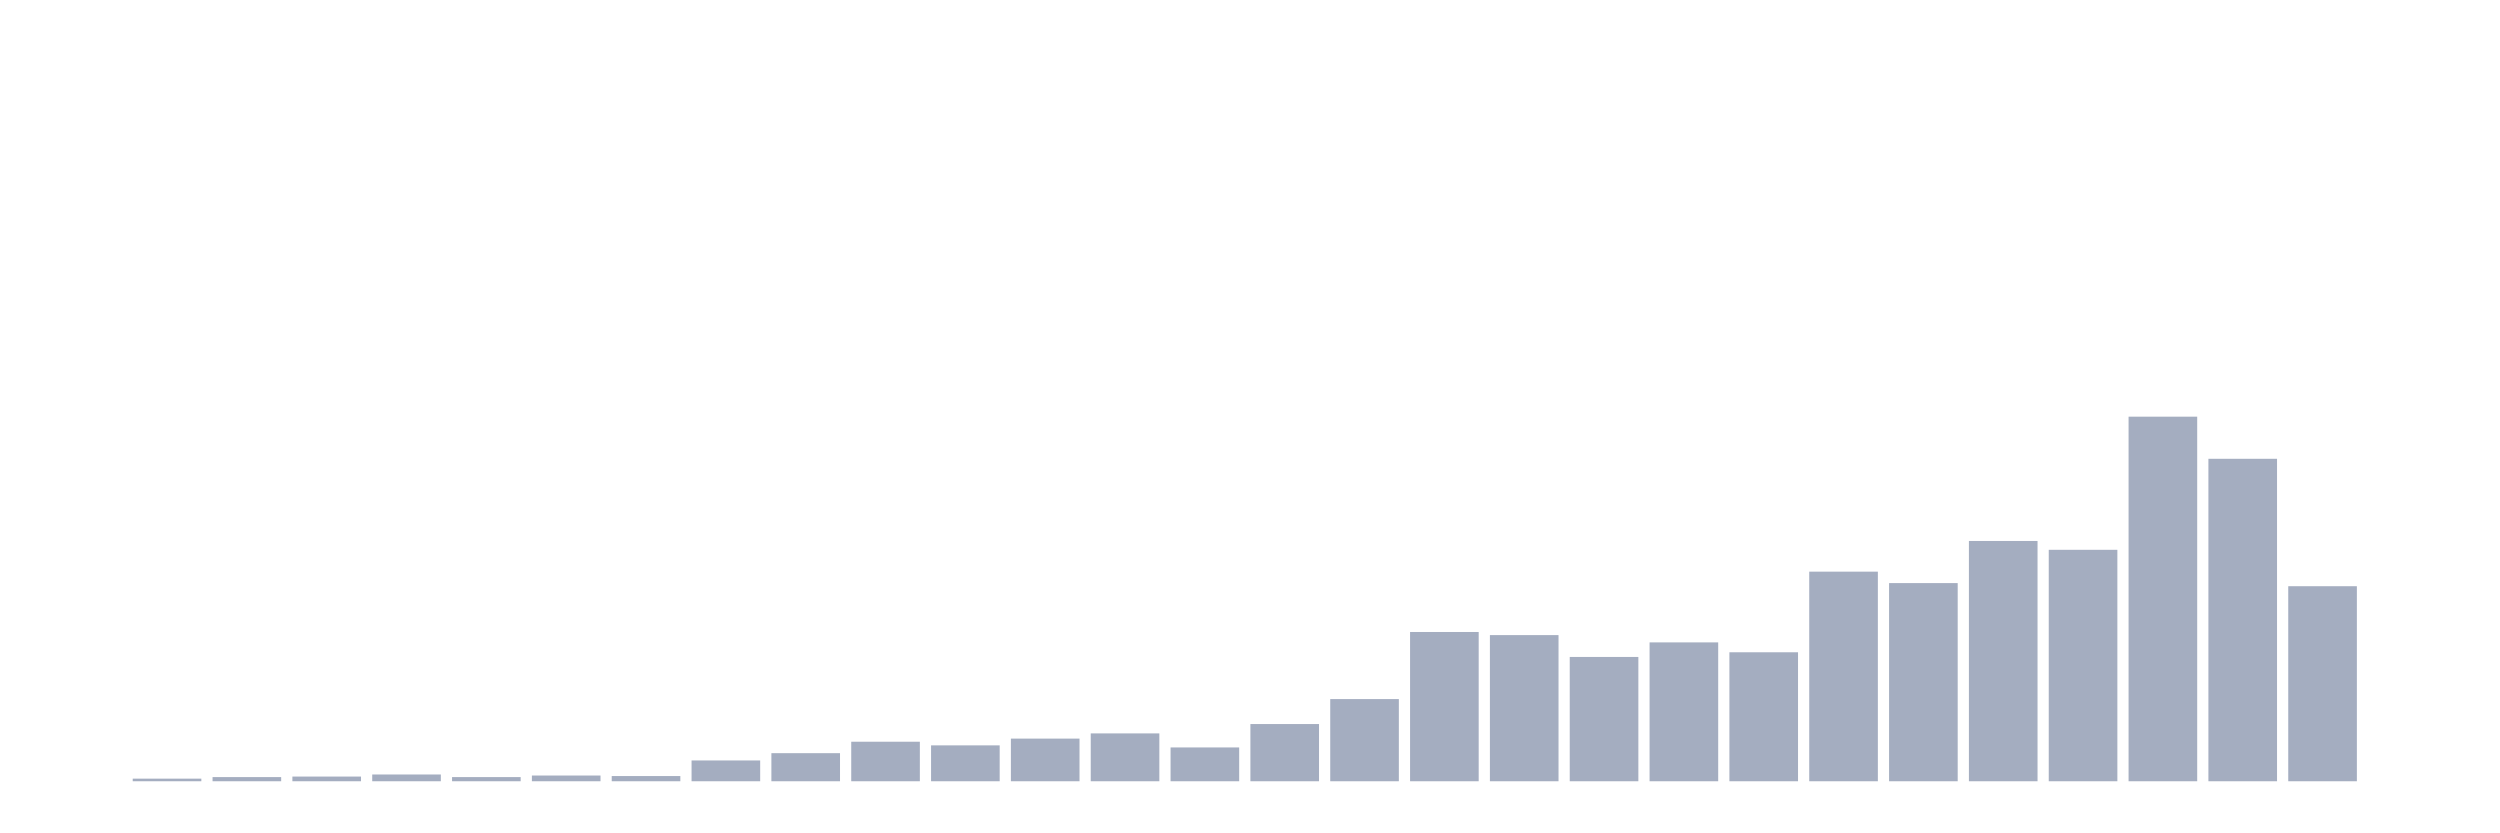 <svg xmlns="http://www.w3.org/2000/svg" viewBox="0 0 480 160"><g transform="translate(10,10)"><rect class="bar" x="0.153" width="13.175" y="140" height="0" fill="rgb(164,173,192)"></rect><rect class="bar" x="15.482" width="13.175" y="139.501" height="0.499" fill="rgb(164,173,192)"></rect><rect class="bar" x="30.81" width="13.175" y="139.201" height="0.799" fill="rgb(164,173,192)"></rect><rect class="bar" x="46.138" width="13.175" y="139.101" height="0.899" fill="rgb(164,173,192)"></rect><rect class="bar" x="61.466" width="13.175" y="138.702" height="1.298" fill="rgb(164,173,192)"></rect><rect class="bar" x="76.794" width="13.175" y="139.201" height="0.799" fill="rgb(164,173,192)"></rect><rect class="bar" x="92.123" width="13.175" y="138.902" height="1.098" fill="rgb(164,173,192)"></rect><rect class="bar" x="107.451" width="13.175" y="139.001" height="0.999" fill="rgb(164,173,192)"></rect><rect class="bar" x="122.779" width="13.175" y="136.006" height="3.994" fill="rgb(164,173,192)"></rect><rect class="bar" x="138.107" width="13.175" y="134.608" height="5.392" fill="rgb(164,173,192)"></rect><rect class="bar" x="153.436" width="13.175" y="132.411" height="7.589" fill="rgb(164,173,192)"></rect><rect class="bar" x="168.764" width="13.175" y="133.11" height="6.89" fill="rgb(164,173,192)"></rect><rect class="bar" x="184.092" width="13.175" y="131.812" height="8.188" fill="rgb(164,173,192)"></rect><rect class="bar" x="199.42" width="13.175" y="130.813" height="9.187" fill="rgb(164,173,192)"></rect><rect class="bar" x="214.748" width="13.175" y="133.509" height="6.491" fill="rgb(164,173,192)"></rect><rect class="bar" x="230.077" width="13.175" y="129.016" height="10.984" fill="rgb(164,173,192)"></rect><rect class="bar" x="245.405" width="13.175" y="124.223" height="15.777" fill="rgb(164,173,192)"></rect><rect class="bar" x="260.733" width="13.175" y="111.341" height="28.659" fill="rgb(164,173,192)"></rect><rect class="bar" x="276.061" width="13.175" y="111.94" height="28.06" fill="rgb(164,173,192)"></rect><rect class="bar" x="291.39" width="13.175" y="116.134" height="23.866" fill="rgb(164,173,192)"></rect><rect class="bar" x="306.718" width="13.175" y="113.338" height="26.662" fill="rgb(164,173,192)"></rect><rect class="bar" x="322.046" width="13.175" y="115.235" height="24.765" fill="rgb(164,173,192)"></rect><rect class="bar" x="337.374" width="13.175" y="99.757" height="40.243" fill="rgb(164,173,192)"></rect><rect class="bar" x="352.702" width="13.175" y="101.954" height="38.046" fill="rgb(164,173,192)"></rect><rect class="bar" x="368.031" width="13.175" y="93.866" height="46.134" fill="rgb(164,173,192)"></rect><rect class="bar" x="383.359" width="13.175" y="95.563" height="44.437" fill="rgb(164,173,192)"></rect><rect class="bar" x="398.687" width="13.175" y="70" height="70" fill="rgb(164,173,192)"></rect><rect class="bar" x="414.015" width="13.175" y="78.088" height="61.912" fill="rgb(164,173,192)"></rect><rect class="bar" x="429.344" width="13.175" y="102.553" height="37.447" fill="rgb(164,173,192)"></rect><rect class="bar" x="444.672" width="13.175" y="140" height="0" fill="rgb(164,173,192)"></rect></g></svg>